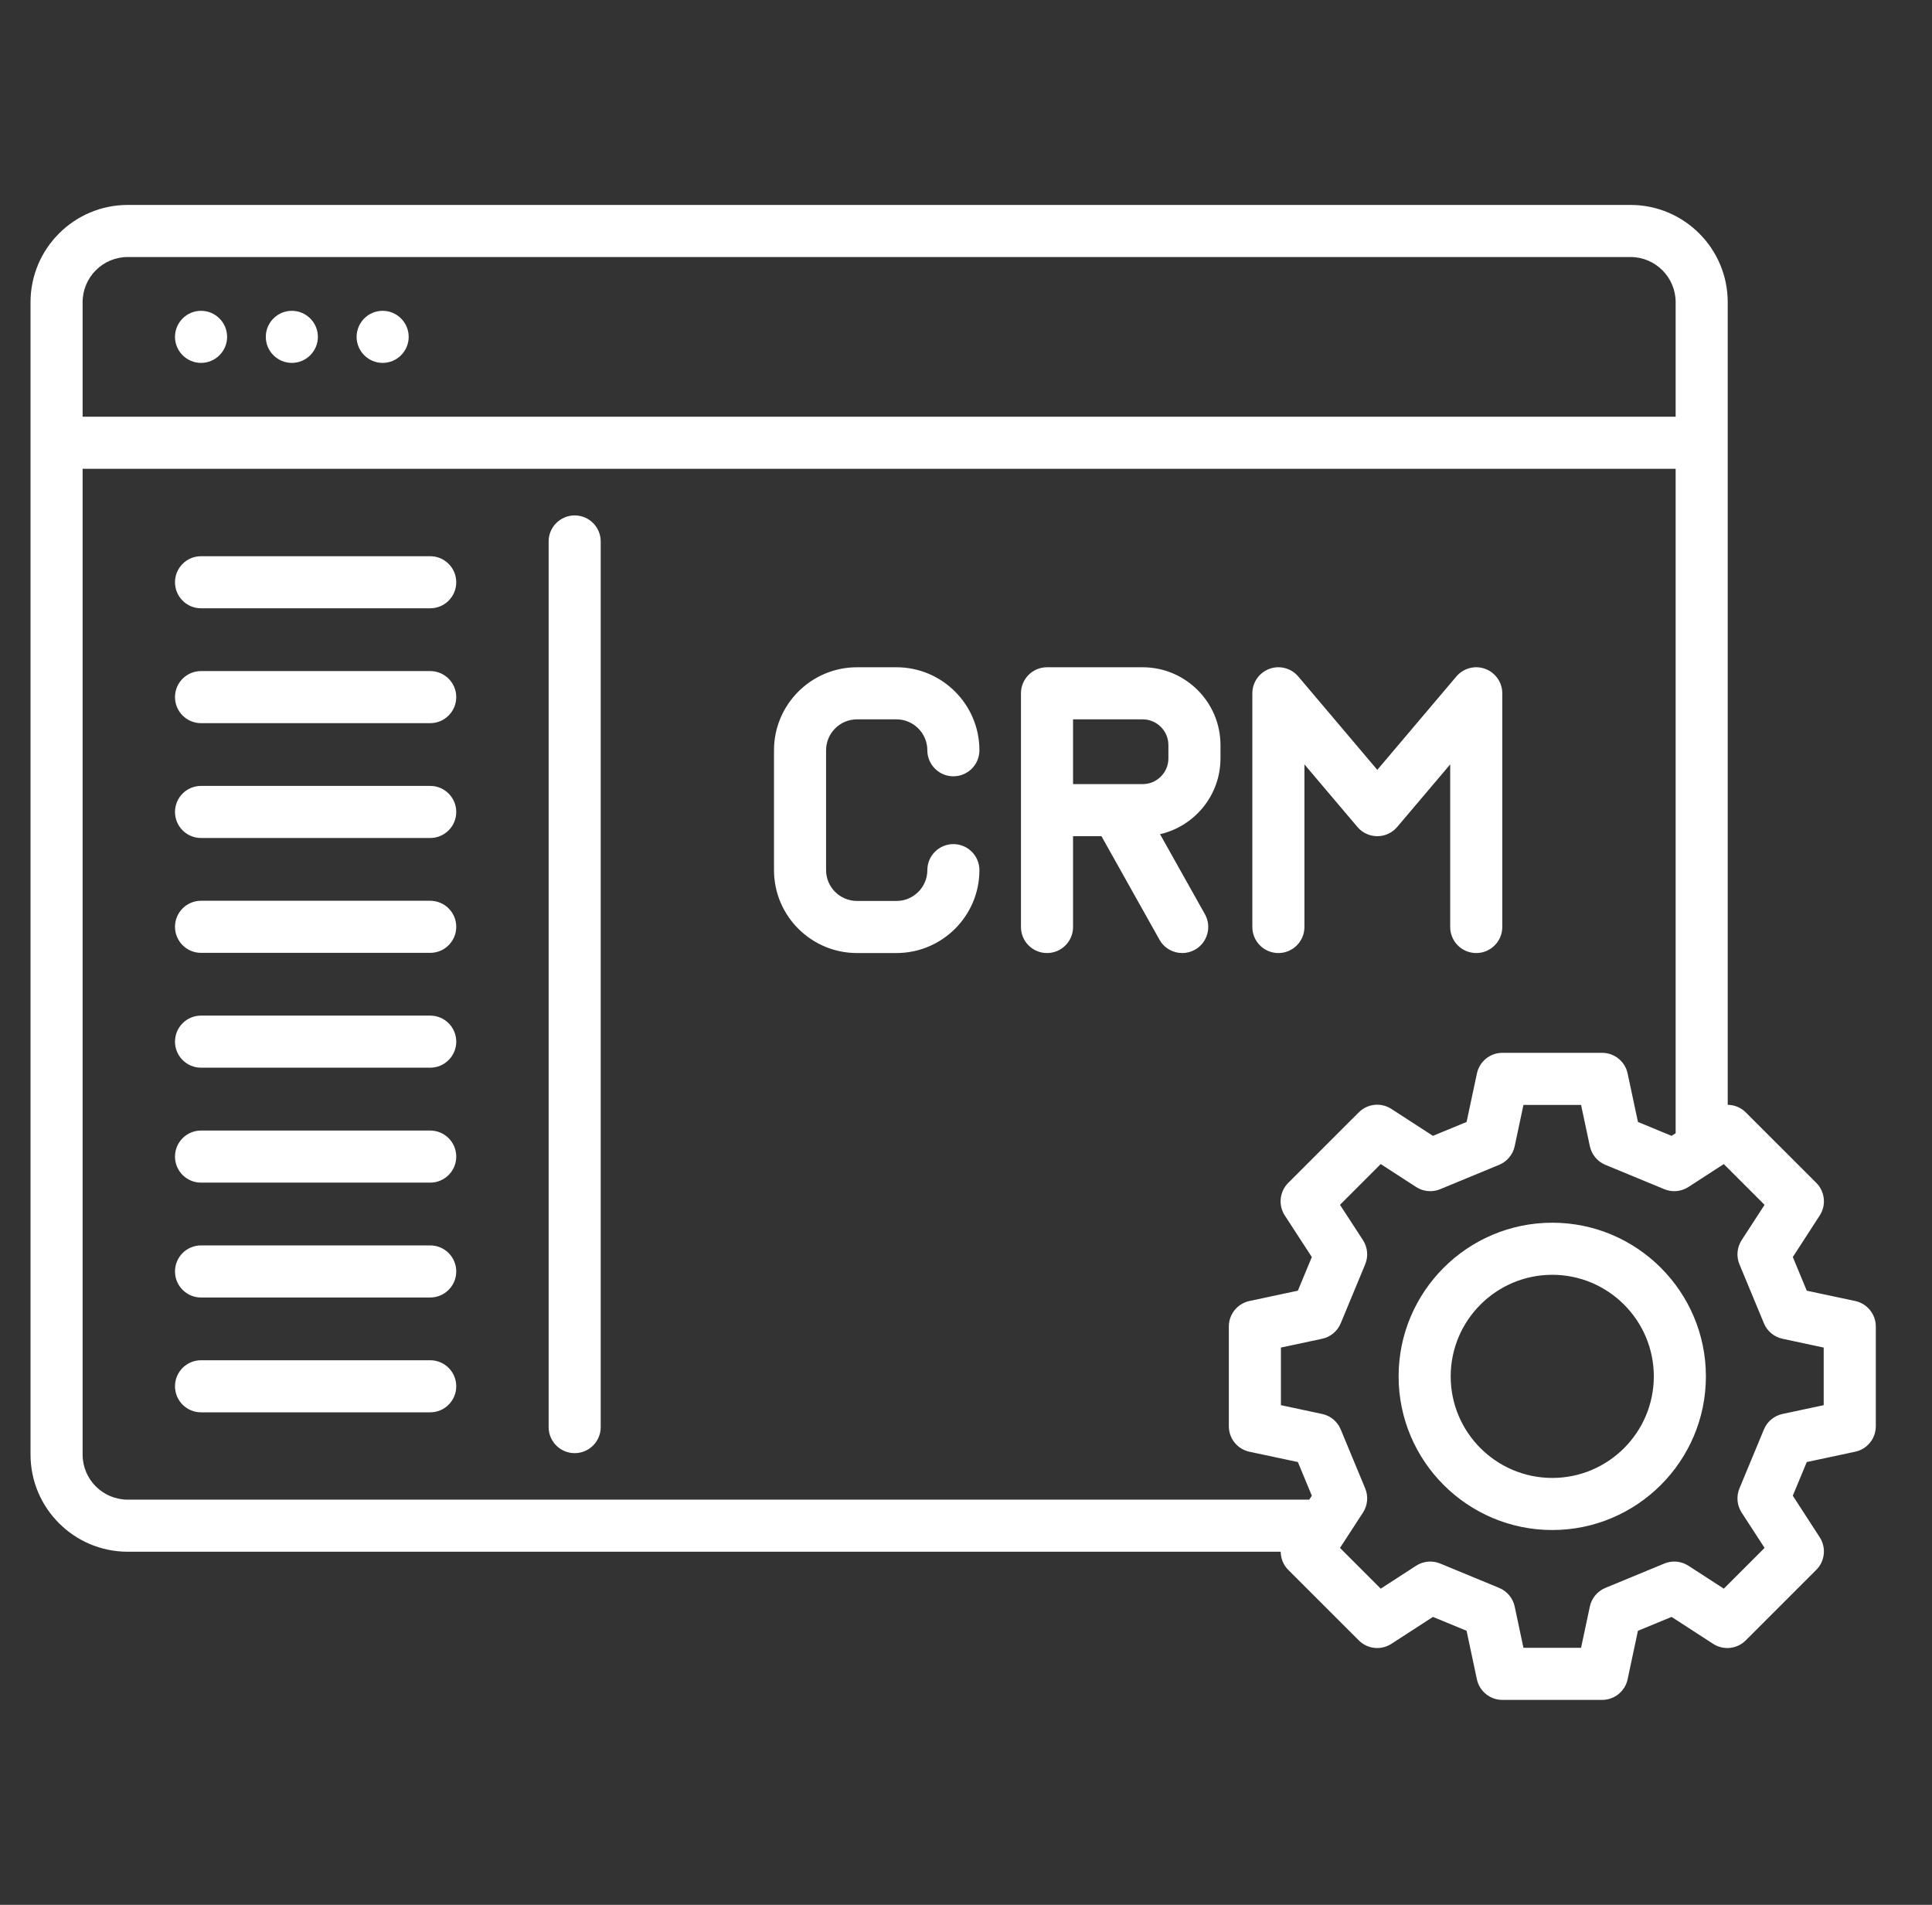 <svg width="71" height="70" viewBox="0 0 71 70" fill="none" xmlns="http://www.w3.org/2000/svg">
<rect x="0" y="0" width="71" height="70" fill="#333333" stroke="none"/>
<path d="M6.431 12.379C6.431 11.852 6.861 11.422 7.389 11.422C7.916 11.422 8.346 11.852 8.346 12.379C8.346 12.906 7.916 13.336 7.389 13.336C6.861 13.336 6.431 12.906 6.431 12.379ZM10.725 13.336C11.252 13.336 11.682 12.906 11.682 12.379C11.682 11.852 11.252 11.422 10.725 11.422C10.198 11.422 9.768 11.852 9.768 12.379C9.768 12.906 10.198 13.336 10.725 13.336ZM14.062 13.336C14.589 13.336 15.019 12.906 15.019 12.379C15.019 11.852 14.589 11.422 14.062 11.422C13.535 11.422 13.105 11.852 13.105 12.379C13.105 12.906 13.535 13.336 14.062 13.336ZM21.119 18.941C20.591 18.941 20.162 19.369 20.162 19.898V52.444C20.162 52.972 20.591 53.401 21.119 53.401C21.648 53.401 22.076 52.972 22.076 52.444V19.898C22.076 19.369 21.648 18.941 21.119 18.941ZM15.81 20.44H7.388C6.86 20.44 6.431 20.869 6.431 21.397C6.431 21.926 6.86 22.354 7.388 22.354H15.81C16.338 22.354 16.767 21.926 16.767 21.397C16.767 20.869 16.338 20.44 15.81 20.44ZM15.81 24.661H7.388C6.86 24.661 6.431 25.089 6.431 25.618C6.431 26.146 6.86 26.575 7.388 26.575H15.81C16.338 26.575 16.767 26.146 16.767 25.618C16.767 25.089 16.338 24.661 15.81 24.661ZM15.81 28.881H7.388C6.86 28.881 6.431 29.31 6.431 29.838C6.431 30.367 6.86 30.795 7.388 30.795H15.81C16.338 30.795 16.767 30.367 16.767 29.838C16.767 29.31 16.338 28.881 15.81 28.881ZM15.81 33.102H7.388C6.86 33.102 6.431 33.53 6.431 34.059C6.431 34.587 6.86 35.016 7.388 35.016H15.81C16.338 35.016 16.767 34.587 16.767 34.059C16.767 33.53 16.338 33.102 15.81 33.102ZM15.81 37.322H7.388C6.86 37.322 6.431 37.75 6.431 38.279C6.431 38.807 6.86 39.236 7.388 39.236H15.81C16.338 39.236 16.767 38.807 16.767 38.279C16.767 37.75 16.338 37.322 15.81 37.322ZM15.81 41.546H7.388C6.86 41.546 6.431 41.974 6.431 42.503C6.431 43.032 6.86 43.46 7.388 43.46H15.81C16.338 43.46 16.767 43.032 16.767 42.503C16.767 41.974 16.338 41.546 15.81 41.546ZM15.81 45.767H7.388C6.86 45.767 6.431 46.195 6.431 46.724C6.431 47.252 6.86 47.681 7.388 47.681H15.81C16.338 47.681 16.767 47.252 16.767 46.724C16.767 46.195 16.338 45.767 15.81 45.767ZM15.81 49.987H7.388C6.86 49.987 6.431 50.415 6.431 50.944C6.431 51.472 6.86 51.901 7.388 51.901H15.81C16.338 51.901 16.767 51.472 16.767 50.944C16.767 50.415 16.338 49.987 15.81 49.987ZM44.852 27.381V27.869C44.852 29.227 43.901 30.364 42.631 30.655L44.281 33.598C44.539 34.059 44.374 34.643 43.913 34.901C43.766 34.984 43.605 35.023 43.447 35.023C43.111 35.023 42.786 34.847 42.611 34.534L40.478 30.729H39.434V34.066C39.434 34.595 39.006 35.023 38.477 35.023C37.949 35.023 37.52 34.595 37.52 34.066V25.478C37.52 24.95 37.949 24.521 38.477 24.521H41.992C43.569 24.521 44.852 25.804 44.852 27.381ZM42.938 27.381C42.938 26.86 42.514 26.435 41.992 26.435H39.434V28.815H41.992C42.514 28.815 42.938 28.391 42.938 27.869V27.381ZM46.98 35.023C47.509 35.023 47.937 34.595 47.937 34.066V28.09L49.885 30.39C50.067 30.605 50.334 30.729 50.615 30.729C50.897 30.729 51.164 30.605 51.346 30.39L53.294 28.09V34.066C53.294 34.595 53.722 35.023 54.251 35.023C54.779 35.023 55.208 34.595 55.208 34.066V25.478C55.208 25.076 54.957 24.718 54.58 24.579C54.203 24.441 53.779 24.553 53.52 24.86L50.615 28.291L47.711 24.86C47.451 24.553 47.028 24.441 46.651 24.579C46.274 24.718 46.023 25.076 46.023 25.478V34.066C46.023 34.595 46.452 35.023 46.98 35.023ZM31.494 26.435H32.943C33.569 26.435 34.079 26.945 34.079 27.571C34.079 28.099 34.508 28.528 35.036 28.528C35.565 28.528 35.993 28.099 35.993 27.571C35.993 25.889 34.625 24.521 32.943 24.521H31.494C29.812 24.521 28.444 25.889 28.444 27.571V31.977C28.444 33.657 29.812 35.023 31.494 35.023H32.943C34.625 35.023 35.993 33.657 35.993 31.977C35.993 31.449 35.565 31.02 35.036 31.02C34.508 31.02 34.079 31.449 34.079 31.977C34.079 32.601 33.569 33.109 32.943 33.109H31.494C30.868 33.109 30.358 32.601 30.358 31.977V27.571C30.358 26.945 30.868 26.435 31.494 26.435ZM68.935 48.746V52.413C68.935 52.864 68.619 53.255 68.177 53.349L66.398 53.728L65.884 54.965L66.874 56.492C67.119 56.871 67.067 57.37 66.747 57.69L64.155 60.282C63.835 60.602 63.336 60.654 62.957 60.409L61.43 59.419L60.193 59.929L59.814 61.712C59.72 62.153 59.329 62.469 58.878 62.469H55.212C54.76 62.469 54.37 62.153 54.275 61.712L53.896 59.929L52.66 59.419L51.132 60.409C50.753 60.654 50.254 60.602 49.935 60.282L47.342 57.69C47.16 57.508 47.068 57.267 47.065 57.024H4.695C2.725 57.024 1.122 55.423 1.122 53.455V11.104C1.122 9.134 2.725 7.531 4.695 7.531H59.92C61.891 7.531 63.493 9.134 63.493 11.104V40.6C63.735 40.604 63.974 40.696 64.155 40.877L66.748 43.469C67.067 43.789 67.12 44.288 66.874 44.667L65.885 46.194L66.398 47.431L68.177 47.81C68.619 47.905 68.935 48.295 68.935 48.746ZM3.036 11.104V15.313H61.579V11.104C61.579 10.19 60.835 9.445 59.92 9.445H4.695C3.78 9.445 3.036 10.189 3.036 11.104ZM4.695 55.11H48.114L48.209 54.965L47.696 53.728L45.916 53.349C45.475 53.255 45.159 52.864 45.159 52.413V48.746C45.159 48.295 45.475 47.905 45.916 47.81L47.696 47.431L48.209 46.195L47.216 44.668C46.97 44.289 47.022 43.789 47.342 43.469L49.935 40.877C50.254 40.558 50.753 40.505 51.132 40.751L52.66 41.741L53.896 41.23L54.276 39.448C54.37 39.006 54.76 38.69 55.212 38.69H58.878C59.33 38.69 59.72 39.006 59.814 39.448L60.194 41.23L61.43 41.741L61.579 41.644V17.227H3.036V53.455C3.036 54.368 3.78 55.11 4.695 55.11ZM67.02 49.521L65.507 49.198C65.199 49.132 64.943 48.92 64.823 48.629L63.924 46.462C63.803 46.172 63.833 45.84 64.004 45.575L64.847 44.276L63.349 42.778L62.049 43.62C61.785 43.791 61.454 43.822 61.163 43.701L58.997 42.806C58.706 42.686 58.492 42.429 58.426 42.121L58.103 40.604H55.986L55.664 42.121C55.598 42.429 55.384 42.686 55.093 42.806L52.926 43.701C52.636 43.822 52.304 43.791 52.041 43.62L50.741 42.778L49.244 44.275L50.089 45.574C50.261 45.839 50.291 46.171 50.17 46.462L49.271 48.629C49.151 48.919 48.895 49.132 48.587 49.198L47.073 49.521V51.638L48.587 51.961C48.895 52.026 49.151 52.239 49.271 52.53L50.17 54.697C50.291 54.988 50.261 55.32 50.089 55.585L49.244 56.884L50.741 58.381L52.041 57.539C52.305 57.368 52.636 57.337 52.927 57.458L55.093 58.353C55.385 58.473 55.598 58.729 55.664 59.038L55.986 60.555H58.103L58.426 59.038C58.492 58.729 58.706 58.473 58.997 58.353L61.163 57.458C61.454 57.337 61.785 57.368 62.049 57.539L63.349 58.381L64.847 56.883L64.004 55.584C63.833 55.319 63.803 54.987 63.924 54.697L64.823 52.53C64.943 52.239 65.199 52.026 65.507 51.961L67.02 51.638V49.521ZM62.691 50.58C62.691 53.693 60.158 56.226 57.045 56.226C53.931 56.226 51.398 53.693 51.398 50.58C51.398 47.466 53.931 44.933 57.045 44.933C60.158 44.933 62.691 47.466 62.691 50.58ZM60.777 50.58C60.777 48.522 59.103 46.847 57.045 46.847C54.987 46.847 53.312 48.522 53.312 50.58C53.312 52.638 54.987 54.312 57.045 54.312C59.103 54.312 60.777 52.638 60.777 50.58Z" fill="white"/>
</svg>

